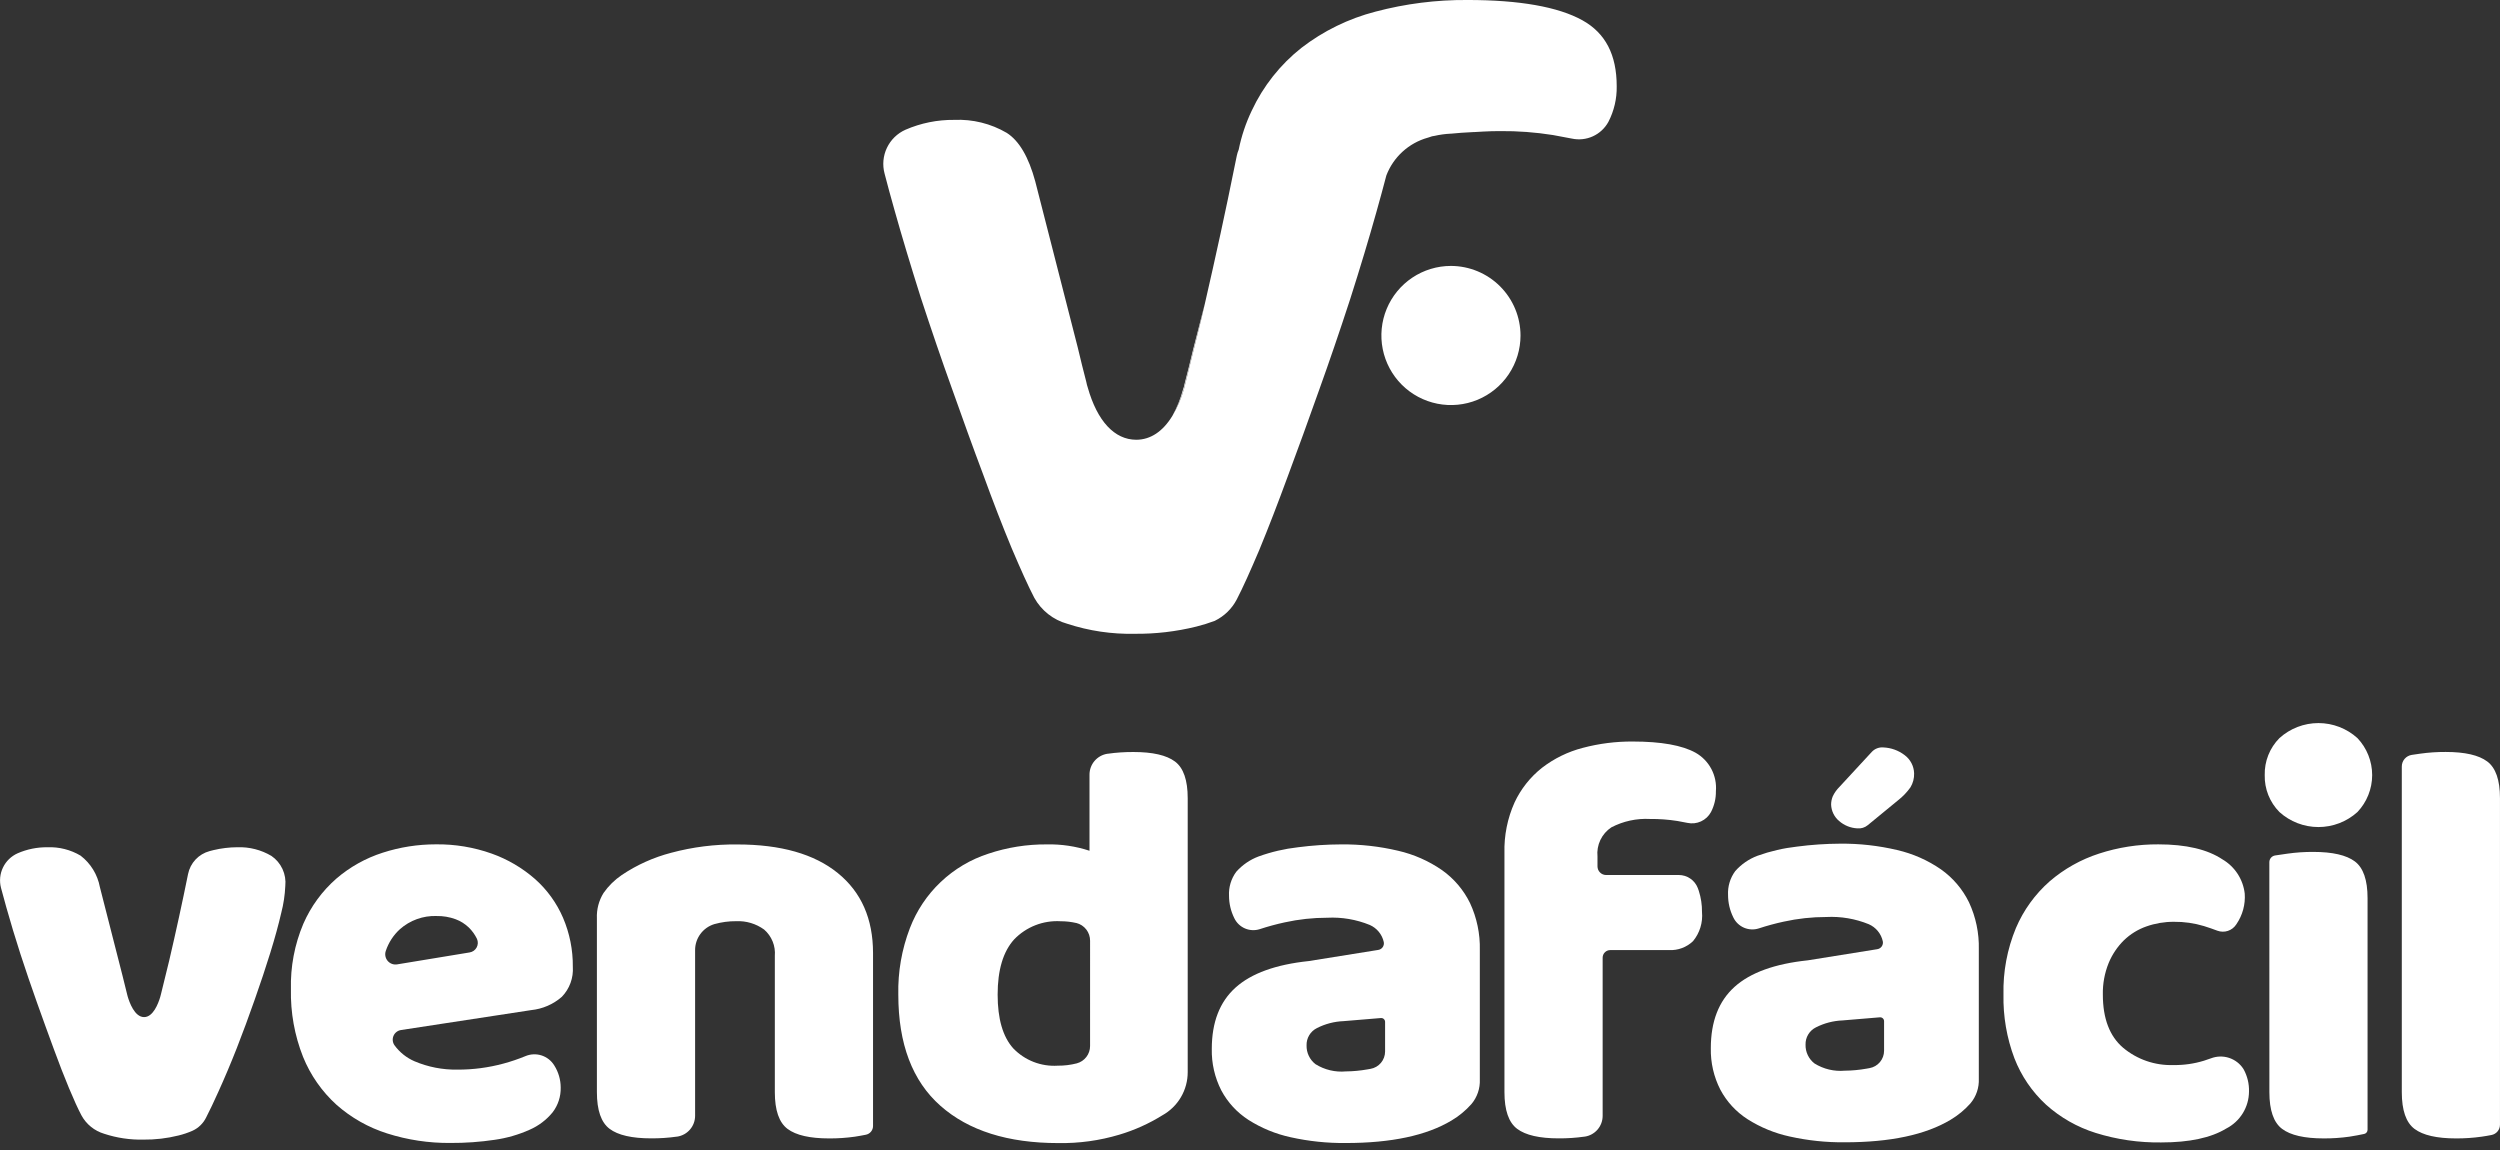 <svg xmlns="http://www.w3.org/2000/svg" width="300" height="138" viewBox="0 0 300 138" fill="none"><rect x="0" y="0" width="300" height="138" fill="#333333" stroke="none"/><path d="M220.821 101.24C223.119 101.218 225.412 101.474 227.649 102.002C229.536 102.435 231.324 103.223 232.917 104.325C234.351 105.339 235.507 106.698 236.279 108.276C237.102 110.043 237.505 111.976 237.458 113.925V129.452C237.504 130.525 237.148 131.576 236.458 132.399C235.768 133.177 234.961 133.844 234.067 134.375C231.061 136.175 226.832 137.075 221.381 137.075C219.155 137.099 216.934 136.865 214.761 136.38C212.965 135.99 211.252 135.286 209.701 134.301C208.331 133.421 207.209 132.204 206.444 130.766C205.654 129.223 205.261 127.508 205.299 125.775C205.299 122.587 206.246 120.138 208.141 118.428C210.036 116.718 212.969 115.655 216.941 115.239L225.271 113.903C225.377 113.887 225.48 113.85 225.571 113.793C225.663 113.737 225.743 113.662 225.805 113.575C225.867 113.487 225.911 113.387 225.934 113.282C225.957 113.177 225.958 113.068 225.938 112.962C225.84 112.51 225.636 112.089 225.344 111.731C225.051 111.374 224.677 111.091 224.254 110.906C222.638 110.247 220.897 109.951 219.154 110.04C217.441 110.04 215.733 110.226 214.06 110.594C213.047 110.813 212.045 111.085 211.06 111.408C210.478 111.596 209.848 111.567 209.286 111.327C208.724 111.086 208.268 110.651 208.002 110.1L207.99 110.073C207.58 109.243 207.366 108.33 207.366 107.405C207.312 106.375 207.618 105.357 208.232 104.528C208.958 103.707 209.874 103.076 210.901 102.691C212.437 102.14 214.032 101.771 215.653 101.591C217.367 101.366 219.093 101.249 220.821 101.24V101.24ZM221.376 128.482C222.248 128.475 223.118 128.393 223.976 128.239L224.338 128.175C224.828 128.09 225.273 127.834 225.593 127.453C225.913 127.072 226.089 126.591 226.089 126.093V122.54C226.089 122.476 226.076 122.413 226.05 122.354C226.024 122.296 225.987 122.243 225.94 122.2C225.893 122.156 225.838 122.123 225.777 122.102C225.717 122.081 225.653 122.072 225.589 122.077L221.101 122.451C219.991 122.495 218.903 122.779 217.913 123.283C217.527 123.474 217.205 123.771 216.984 124.14C216.763 124.509 216.652 124.933 216.666 125.363C216.655 125.797 216.747 126.226 216.934 126.618C217.12 127.009 217.396 127.351 217.74 127.616C218.824 128.291 220.099 128.595 221.372 128.482H221.376Z" fill="white"></path><path d="M34.236 106.318C34.188 107.406 34.026 108.485 33.752 109.539C33.427 110.954 32.989 112.545 32.44 114.323C31.891 116.101 31.258 117.99 30.56 119.972C29.862 121.954 29.155 123.891 28.42 125.762C27.685 127.633 26.94 129.391 26.196 131.03C25.665 132.22 25.172 133.245 24.735 134.101C24.392 134.799 23.82 135.358 23.115 135.684C22.567 135.926 21.998 136.119 21.415 136.26C20.033 136.604 18.613 136.77 17.189 136.754C15.6 136.787 14.017 136.55 12.507 136.054C11.337 135.708 10.353 134.911 9.771 133.839C9.353 133.048 8.859 131.968 8.282 130.581C7.705 129.194 7.09 127.622 6.448 125.862C5.806 124.102 5.127 122.262 4.439 120.315C3.751 118.368 3.079 116.434 2.456 114.497C1.833 112.56 1.264 110.681 0.761 108.885C0.529 108.057 0.315 107.275 0.119 106.539C-0.092 105.725 -0.008 104.862 0.357 104.103C0.721 103.345 1.343 102.741 2.111 102.397C3.238 101.905 4.456 101.658 5.685 101.671C7.082 101.615 8.466 101.964 9.669 102.677C10.882 103.607 11.707 104.953 11.987 106.455L14.695 117.055C14.881 117.836 15.067 118.59 15.254 119.316C15.254 119.316 15.273 119.409 15.319 119.568C15.519 120.247 16.138 122.052 17.292 122.052C18.371 122.052 18.985 120.442 19.218 119.67L19.255 119.531C19.303 119.372 19.321 119.279 19.321 119.279L20.307 115.258C21.126 111.749 21.879 108.29 22.568 104.881C22.7 104.229 23.011 103.626 23.466 103.141C23.922 102.656 24.503 102.308 25.146 102.135C25.295 102.089 25.454 102.051 25.612 102.014C26.554 101.789 27.519 101.673 28.488 101.669C29.922 101.619 31.34 101.981 32.574 102.712C33.15 103.108 33.608 103.652 33.901 104.286C34.193 104.921 34.309 105.623 34.236 106.318V106.318Z" fill="white"></path><path d="M48.126 123.603C47.929 123.632 47.743 123.71 47.586 123.831C47.428 123.951 47.303 124.11 47.224 124.292C47.144 124.474 47.113 124.673 47.132 124.871C47.151 125.069 47.219 125.258 47.332 125.422C47.948 126.272 48.782 126.94 49.747 127.355C51.369 128.042 53.116 128.383 54.877 128.355C56.75 128.364 58.615 128.119 60.422 127.628C61.311 127.388 62.184 127.092 63.036 126.742C63.65 126.48 64.338 126.446 64.975 126.648C65.612 126.85 66.155 127.274 66.506 127.842L66.521 127.866C67.017 128.655 67.282 129.568 67.284 130.5C67.31 131.575 66.968 132.626 66.314 133.48C65.579 134.38 64.64 135.093 63.575 135.56C62.241 136.16 60.829 136.568 59.381 136.774C57.614 137.038 55.83 137.165 54.043 137.155C51.468 137.178 48.906 136.792 46.453 136.011C44.214 135.303 42.148 134.134 40.388 132.58C38.631 130.989 37.257 129.022 36.367 126.826C35.346 124.247 34.851 121.489 34.911 118.716C34.842 116.017 35.35 113.335 36.402 110.849C37.305 108.777 38.654 106.931 40.353 105.441C41.984 104.037 43.882 102.976 45.932 102.321C47.992 101.656 50.144 101.319 52.309 101.321C54.587 101.292 56.852 101.668 58.999 102.43C60.909 103.11 62.674 104.144 64.199 105.48C65.647 106.763 66.795 108.349 67.561 110.125C68.358 111.986 68.759 113.993 68.739 116.017C68.783 116.676 68.689 117.336 68.462 117.956C68.235 118.577 67.881 119.142 67.422 119.617C66.393 120.517 65.109 121.075 63.748 121.212L48.126 123.603ZM52.38 109.92C50.764 109.869 49.189 110.439 47.98 111.513C47.207 112.221 46.627 113.114 46.295 114.108V114.108C46.225 114.309 46.209 114.525 46.248 114.735C46.287 114.944 46.38 115.14 46.517 115.303C46.654 115.466 46.831 115.591 47.031 115.665C47.231 115.739 47.447 115.759 47.657 115.725L47.706 115.717L56.35 114.293C56.526 114.266 56.694 114.198 56.841 114.096C56.987 113.993 57.108 113.859 57.194 113.702C57.28 113.546 57.329 113.371 57.337 113.193C57.345 113.015 57.312 112.837 57.241 112.673L57.234 112.659C56.99 112.156 56.661 111.698 56.263 111.306C55.806 110.867 55.264 110.526 54.67 110.306C53.937 110.037 53.16 109.907 52.38 109.923V109.92Z" fill="white"></path><path d="M104.764 135.118C104.765 135.365 104.68 135.604 104.524 135.795C104.368 135.987 104.15 136.118 103.908 136.166C103.502 136.247 103.008 136.339 102.581 136.402C101.559 136.546 100.528 136.616 99.496 136.61C97.185 136.61 95.521 136.229 94.505 135.467C93.489 134.705 92.981 133.238 92.98 131.067V114.703C93.029 114.114 92.939 113.521 92.716 112.973C92.493 112.425 92.144 111.937 91.698 111.549C90.724 110.842 89.538 110.487 88.336 110.543C87.457 110.537 86.582 110.654 85.736 110.89L85.712 110.897C85.04 111.103 84.453 111.521 84.039 112.088C83.624 112.655 83.404 113.341 83.412 114.044V133.889C83.414 134.496 83.197 135.083 82.801 135.543C82.406 136.003 81.858 136.305 81.258 136.395H81.229C80.207 136.539 79.176 136.609 78.144 136.603C75.833 136.603 74.169 136.222 73.153 135.46C72.137 134.698 71.629 133.231 71.628 131.06V110.203C71.581 109.129 71.86 108.066 72.428 107.154C73.017 106.31 73.757 105.581 74.61 105.004C76.421 103.786 78.425 102.884 80.537 102.335C83.124 101.64 85.795 101.304 88.474 101.335C93.696 101.335 97.716 102.479 100.535 104.766C103.354 107.053 104.763 110.253 104.764 114.366V135.118Z" fill="white"></path><path d="M125.61 101.328C127.351 101.29 129.085 101.548 130.74 102.09V92.962C130.738 92.354 130.955 91.766 131.351 91.305C131.747 90.844 132.295 90.54 132.896 90.45H132.924C133.946 90.305 134.977 90.236 136.009 90.241C138.319 90.241 139.983 90.622 141 91.385C142.017 92.148 142.526 93.614 142.525 95.785V128.642C142.53 129.703 142.249 130.745 141.712 131.66C141.176 132.575 140.403 133.328 139.475 133.842C137.865 134.843 136.128 135.624 134.311 136.164C131.939 136.873 129.473 137.212 126.998 137.17C120.943 137.17 116.23 135.68 112.857 132.699C109.484 129.718 107.798 125.27 107.797 119.355C107.738 116.633 108.209 113.925 109.184 111.383C109.987 109.283 111.251 107.39 112.883 105.842C114.514 104.295 116.471 103.132 118.611 102.441C120.867 101.687 123.232 101.311 125.61 101.328V101.328ZM130.81 112.897C130.815 112.408 130.656 111.931 130.357 111.543C130.059 111.155 129.638 110.879 129.164 110.759H129.145C128.531 110.619 127.904 110.549 127.274 110.55C126.241 110.488 125.207 110.651 124.243 111.028C123.279 111.406 122.409 111.988 121.693 112.735C120.376 114.19 119.717 116.397 119.717 119.355C119.717 122.266 120.341 124.415 121.589 125.802C122.274 126.515 123.107 127.071 124.028 127.43C124.95 127.789 125.939 127.943 126.926 127.881C127.697 127.888 128.467 127.795 129.214 127.603C129.672 127.481 130.076 127.211 130.364 126.835C130.653 126.459 130.809 125.999 130.809 125.525L130.81 112.897Z" fill="white"></path><path d="M160.942 101.327C163.24 101.305 165.533 101.561 167.77 102.089C169.657 102.522 171.445 103.311 173.038 104.412C174.472 105.426 175.628 106.785 176.4 108.363C177.223 110.13 177.626 112.063 177.579 114.012V129.539C177.624 130.613 177.265 131.664 176.573 132.486C175.883 133.265 175.077 133.931 174.182 134.462C171.177 136.262 166.949 137.162 161.497 137.162C159.271 137.186 157.05 136.953 154.877 136.469C153.081 136.078 151.369 135.374 149.817 134.389C148.447 133.509 147.325 132.292 146.559 130.854C145.77 129.311 145.377 127.596 145.415 125.863C145.415 122.675 146.362 120.226 148.257 118.516C150.152 116.806 153.085 115.743 157.057 115.327L165.387 113.991C165.493 113.975 165.596 113.938 165.687 113.881C165.779 113.825 165.859 113.75 165.921 113.663C165.983 113.575 166.027 113.475 166.05 113.37C166.073 113.265 166.074 113.156 166.054 113.05C165.956 112.599 165.752 112.177 165.459 111.819C165.167 111.462 164.793 111.179 164.37 110.994C162.754 110.335 161.013 110.039 159.27 110.128C157.557 110.128 155.849 110.314 154.176 110.682C153.163 110.901 152.161 111.173 151.176 111.496C150.594 111.684 149.964 111.656 149.402 111.415C148.84 111.175 148.384 110.739 148.119 110.188L148.107 110.162C147.697 109.332 147.483 108.419 147.483 107.493C147.429 106.463 147.735 105.446 148.348 104.616C149.075 103.795 149.992 103.165 151.018 102.779C152.552 102.225 154.145 101.854 155.766 101.671C157.482 101.448 159.211 101.333 160.942 101.327V101.327ZM161.497 128.569C162.369 128.561 163.239 128.48 164.097 128.326L164.458 128.263C164.949 128.178 165.394 127.922 165.715 127.541C166.035 127.159 166.211 126.677 166.211 126.179V122.626C166.211 122.562 166.198 122.499 166.172 122.44C166.146 122.382 166.109 122.329 166.062 122.286C166.015 122.242 165.96 122.209 165.899 122.188C165.839 122.167 165.775 122.159 165.711 122.164L161.223 122.537C160.113 122.581 159.025 122.865 158.035 123.369C157.649 123.56 157.327 123.857 157.106 124.226C156.885 124.595 156.774 125.019 156.788 125.449C156.777 125.883 156.868 126.313 157.055 126.704C157.242 127.096 157.518 127.438 157.862 127.702C158.948 128.379 160.225 128.684 161.499 128.569H161.497Z" fill="white"></path><path d="M201.445 105C201.94 104.998 202.424 105.147 202.833 105.426C203.242 105.705 203.556 106.101 203.735 106.563C203.78 106.683 203.822 106.799 203.858 106.907C204.12 107.724 204.249 108.579 204.24 109.437C204.357 110.7 203.971 111.957 203.166 112.937C202.784 113.302 202.332 113.585 201.837 113.77C201.343 113.955 200.815 114.037 200.288 114.011H193.227C192.986 114.011 192.755 114.107 192.585 114.278C192.414 114.448 192.318 114.679 192.318 114.92V133.901C192.318 134.506 192.101 135.091 191.705 135.55C191.31 136.008 190.763 136.308 190.164 136.396H190.135C189.113 136.54 188.082 136.61 187.05 136.604C184.739 136.604 183.075 136.223 182.059 135.461C181.043 134.699 180.535 133.232 180.534 131.061V102.361C180.479 100.274 180.893 98.201 181.747 96.296C182.506 94.672 183.634 93.248 185.04 92.136C186.492 91.019 188.154 90.206 189.927 89.745C191.884 89.226 193.902 88.97 195.927 88.983C199.346 88.983 201.865 89.434 203.482 90.335C204.284 90.792 204.938 91.469 205.368 92.286C205.798 93.103 205.985 94.025 205.908 94.945C205.922 95.814 205.719 96.673 205.319 97.445V97.445C205.052 97.939 204.631 98.333 204.121 98.567C203.611 98.802 203.038 98.864 202.489 98.745C202.099 98.664 201.702 98.589 201.299 98.52C200.21 98.347 199.109 98.266 198.006 98.277C196.395 98.19 194.791 98.537 193.361 99.283C192.792 99.66 192.336 100.185 192.043 100.802C191.75 101.419 191.631 102.104 191.698 102.783V103.961C191.698 104.098 191.725 104.233 191.777 104.36C191.829 104.486 191.906 104.601 192.003 104.697C192.099 104.794 192.214 104.871 192.34 104.923C192.467 104.975 192.602 105.002 192.739 105.002L201.445 105Z" fill="white"></path><path d="M224.61 90.232C224.786 90.041 225.004 89.893 225.247 89.799C225.49 89.706 225.751 89.669 226.01 89.692C226.934 89.731 227.823 90.053 228.557 90.615C228.899 90.869 229.179 91.198 229.376 91.576C229.573 91.954 229.681 92.372 229.693 92.798C229.714 93.389 229.562 93.974 229.255 94.48C228.838 95.067 228.338 95.589 227.771 96.032L224.128 99.023C223.781 99.31 223.333 99.447 222.885 99.404C222.076 99.364 221.304 99.053 220.693 98.522C220.405 98.279 220.171 97.979 220.005 97.64C219.84 97.302 219.747 96.933 219.733 96.556C219.734 96.213 219.802 95.873 219.933 95.556C220.134 95.133 220.408 94.749 220.741 94.42L224.61 90.232Z" fill="white"></path><path d="M260.864 110.616C259.743 110.61 258.629 110.798 257.571 111.17C256.562 111.524 255.641 112.091 254.871 112.833C254.081 113.614 253.457 114.545 253.035 115.572C252.551 116.772 252.315 118.057 252.342 119.35C252.342 122.217 253.151 124.342 254.768 125.726C256.453 127.138 258.6 127.878 260.798 127.806C262.043 127.827 263.283 127.651 264.473 127.286C264.763 127.192 265.044 127.096 265.315 126.999C266.011 126.732 266.778 126.712 267.487 126.944C268.196 127.175 268.804 127.643 269.208 128.27L269.221 128.292C269.681 129.116 269.909 130.049 269.88 130.992C269.874 131.912 269.615 132.812 269.132 133.594C268.649 134.377 267.96 135.011 267.141 135.429C265.315 136.539 262.715 137.094 259.341 137.093C256.675 137.13 254.019 136.744 251.474 135.949C249.265 135.258 247.232 134.098 245.512 132.549C243.846 131.013 242.554 129.116 241.734 127.004C240.811 124.558 240.364 121.958 240.417 119.344C240.355 116.612 240.863 113.897 241.907 111.372C242.821 109.22 244.207 107.301 245.963 105.757C247.697 104.265 249.713 103.134 251.89 102.431C254.184 101.684 256.583 101.309 258.996 101.322C262.323 101.322 264.888 101.922 266.689 103.122C267.425 103.552 268.05 104.148 268.515 104.862C268.98 105.576 269.272 106.388 269.368 107.235C269.46 108.536 269.108 109.83 268.368 110.905L268.349 110.934C268.113 111.297 267.76 111.57 267.348 111.706C266.937 111.842 266.491 111.834 266.085 111.684C265.592 111.496 265.056 111.311 264.475 111.129C263.304 110.775 262.087 110.602 260.864 110.616V110.616Z" fill="white"></path><path d="M271.767 93.009C271.747 92.189 271.894 91.373 272.197 90.61C272.501 89.848 272.955 89.155 273.533 88.572C274.815 87.412 276.483 86.769 278.212 86.769C279.942 86.769 281.61 87.412 282.892 88.572C284.027 89.77 284.66 91.358 284.66 93.008C284.66 94.659 284.027 96.247 282.892 97.445C281.609 98.604 279.942 99.246 278.212 99.246C276.483 99.246 274.816 98.604 273.533 97.445C272.955 96.863 272.501 96.169 272.197 95.407C271.894 94.645 271.748 93.829 271.767 93.009V93.009ZM272.321 103.462C272.321 103.266 272.392 103.076 272.52 102.927C272.649 102.779 272.827 102.682 273.021 102.654L274.505 102.437C275.527 102.293 276.558 102.223 277.59 102.229C279.901 102.229 281.565 102.61 282.582 103.372C283.599 104.134 284.107 105.601 284.107 107.772V135.572C284.107 135.689 284.068 135.802 283.995 135.893C283.922 135.984 283.821 136.047 283.707 136.072C283.263 136.165 282.535 136.312 281.927 136.401C280.905 136.545 279.875 136.615 278.843 136.609C276.532 136.609 274.868 136.228 273.852 135.466C272.836 134.704 272.327 133.237 272.326 131.066L272.321 103.462Z" fill="white"></path><path d="M294.732 136.61C292.421 136.61 290.757 136.229 289.741 135.467C288.725 134.705 288.217 133.237 288.216 131.062V91.98C288.216 91.642 288.337 91.316 288.557 91.06C288.777 90.805 289.082 90.637 289.416 90.587L290.395 90.444C291.417 90.299 292.449 90.23 293.481 90.235C295.791 90.235 297.455 90.616 298.472 91.379C299.489 92.142 299.998 93.608 299.997 95.779V134.962C299.998 135.254 299.897 135.537 299.712 135.762C299.528 135.988 299.27 136.142 298.984 136.199C298.611 136.271 298.19 136.349 297.813 136.399C296.792 136.544 295.763 136.614 294.732 136.61V136.61Z" fill="white"></path><path d="M182.462 40.269C182.46 41.919 181.969 43.532 181.051 44.903C180.133 46.274 178.829 47.343 177.304 47.974C175.779 48.604 174.101 48.769 172.483 48.446C170.865 48.124 169.378 47.329 168.211 46.162C167.044 44.995 166.249 43.508 165.927 41.89C165.604 40.272 165.769 38.594 166.4 37.069C167.03 35.544 168.099 34.24 169.47 33.322C170.841 32.404 172.454 31.913 174.104 31.911C176.32 31.913 178.444 32.795 180.011 34.362C181.578 35.929 182.46 38.053 182.462 40.269V40.269Z" fill="white"></path><path d="M194.005 10.356C194.032 11.841 193.688 13.31 193.005 14.629C192.587 15.392 191.934 15.999 191.142 16.359C190.351 16.72 189.464 16.814 188.614 16.629L186.352 16.204C184.256 15.871 182.136 15.713 180.014 15.732C179.326 15.732 178.666 15.751 177.995 15.787C177.606 15.806 177.244 15.823 176.872 15.851H176.781C175.812 15.896 174.925 15.959 174.12 16.04H174.065C173.418 16.071 172.776 16.16 172.145 16.304C172.054 16.321 171.973 16.331 171.883 16.349H171.866C171.736 16.383 171.609 16.425 171.485 16.476C171.436 16.487 171.388 16.502 171.341 16.521C170.214 16.834 169.176 17.408 168.311 18.196C167.447 18.983 166.779 19.963 166.362 21.056C166.009 22.404 165.611 23.871 165.175 25.419C164.261 28.678 163.23 32.109 162.016 35.911C160.721 39.885 159.499 43.444 158.304 46.775C157.009 50.432 155.742 53.918 154.52 57.195C153.361 60.354 152.22 63.315 151.107 66.012C150.021 68.565 149.143 70.53 148.392 71.969C147.815 73.06 146.909 73.94 145.802 74.486C145.794 74.495 145.785 74.495 145.766 74.505C145.04 74.775 144.299 75.005 143.548 75.193C141.132 75.79 138.65 76.08 136.161 76.054C133.418 76.114 130.684 75.708 128.076 74.854C127.244 74.623 126.465 74.23 125.786 73.696C125.107 73.162 124.541 72.499 124.12 71.745C123.369 70.306 122.491 68.345 121.403 65.788C120.281 63.088 119.141 60.13 117.991 56.971C116.759 53.703 115.501 50.208 114.206 46.551C113.006 43.22 111.789 39.661 110.486 35.687C109.286 31.887 108.249 28.454 107.335 25.195C106.901 23.656 106.493 22.18 106.149 20.832C105.872 19.801 105.971 18.705 106.43 17.741C106.888 16.777 107.675 16.008 108.649 15.572C110.496 14.768 112.493 14.364 114.507 14.386C116.713 14.288 118.901 14.828 120.807 15.943C122.301 16.893 123.441 18.849 124.229 21.764L126.963 32.447L129.326 41.681C129.679 43.156 130.026 44.587 130.357 45.835C130.398 46.059 130.456 46.28 130.529 46.496C131.671 50.544 133.744 52.77 136.351 52.77C138.062 52.77 139.551 51.77 140.687 49.9C141.292 48.889 141.761 47.803 142.082 46.669L144.164 38.269C144.308 37.663 144.444 37.069 144.58 36.458C145.875 30.826 147.097 25.232 148.192 19.773C148.273 19.401 148.346 19.04 148.418 18.673C148.47 18.428 148.546 18.188 148.644 17.958C148.971 16.339 149.497 14.767 150.21 13.277C151.583 10.337 153.623 7.758 156.168 5.745C158.805 3.712 161.825 2.234 165.048 1.399C168.654 0.443 172.371 -0.028 176.102 -0.001C182.339 -0.001 186.983 0.822 189.889 2.434C192.657 3.974 194.005 6.572 194.005 10.356Z" fill="white"></path><path d="M144.575 36.457C144.439 37.063 144.303 37.657 144.159 38.268L142.077 46.668C141.756 47.802 141.287 48.888 140.682 49.899C141.24 48.897 141.672 47.829 141.968 46.721C142.048 46.503 142.108 46.279 142.149 46.051C142.475 44.812 142.828 43.372 143.182 41.905L144.575 36.457Z" fill="white"></path></svg>